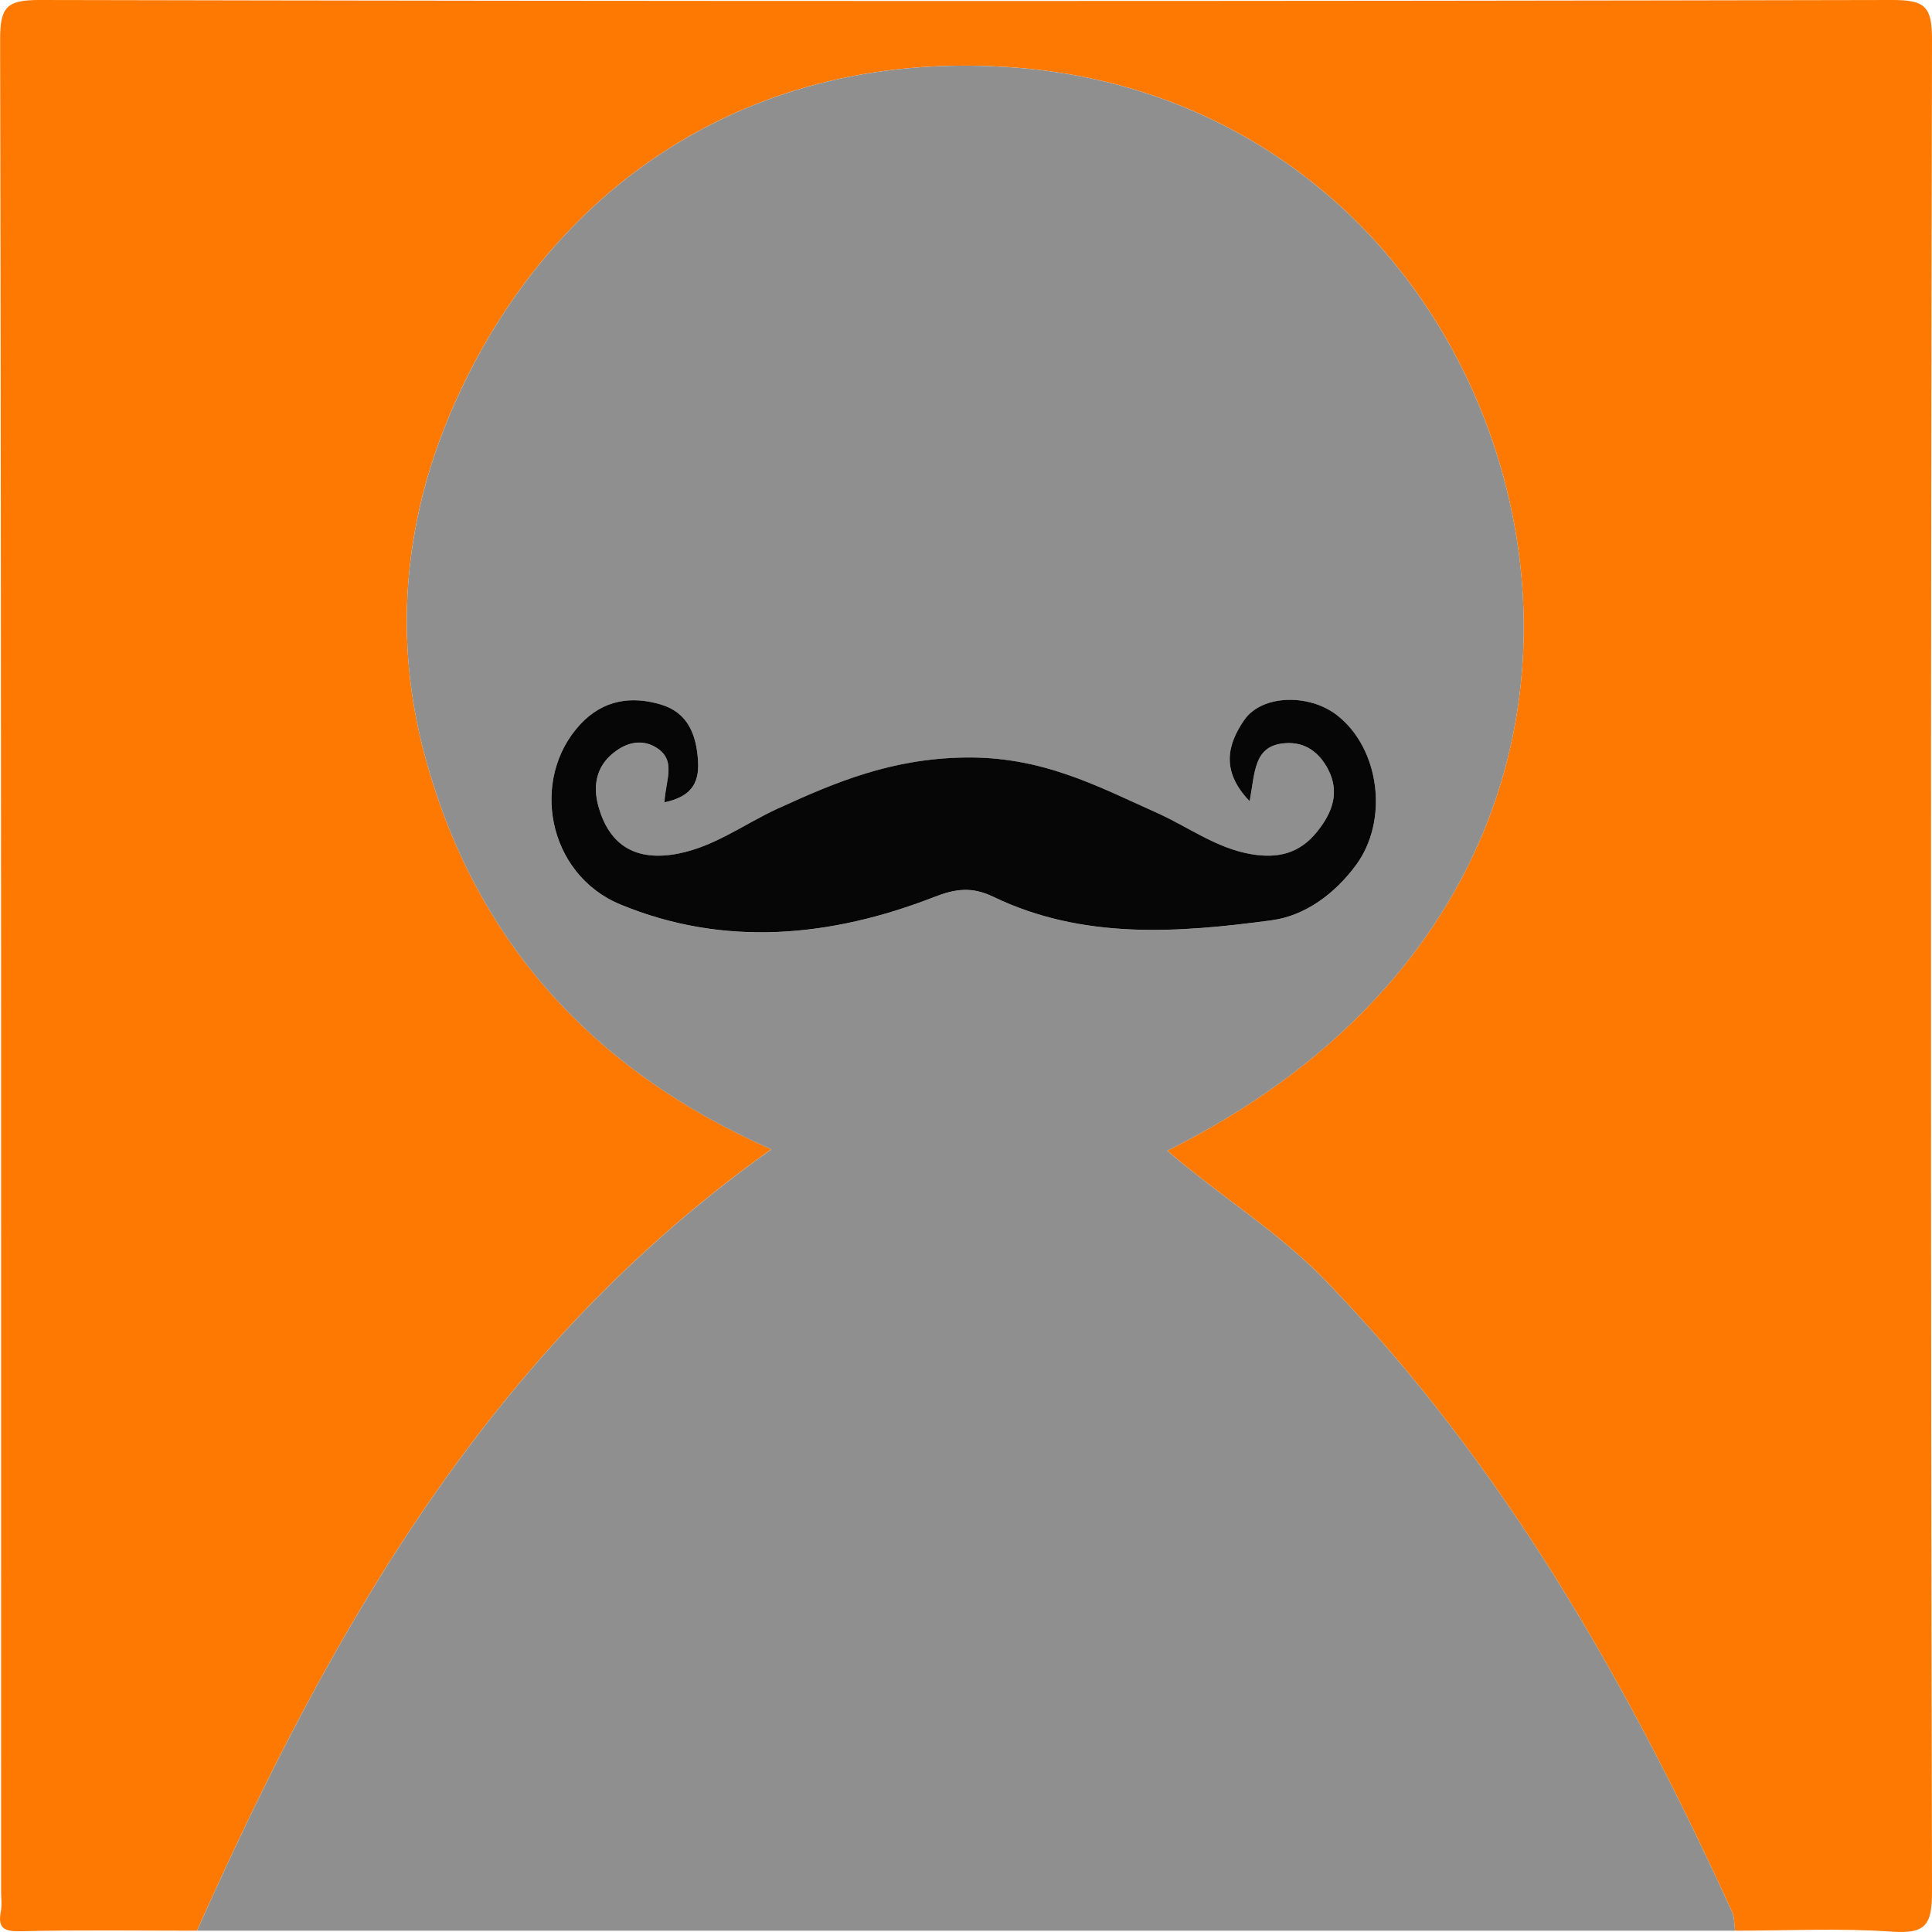<?xml version="1.0" encoding="UTF-8"?>
<svg id="Layer_1" data-name="Layer 1" xmlns="http://www.w3.org/2000/svg" viewBox="0 0 500 500">
  <defs>
    <style>
      .cls-1 {
        fill: #8f8f8f;
      }

      .cls-2 {
        fill: #fe7901;
      }

      .cls-3 {
        fill: #060606;
      }
    </style>
  </defs>
  <path class="cls-2" d="M50.99,499.66c-15.21,0-30.43-.22-45.63,.14-4.41,.1-5.99-.8-5.13-5.22,.32-1.63,.05-3.37,.05-5.06C.28,329.81,.37,170.1,.03,10.39,.01,1.7,1.74-.02,10.42,0,170.15,.34,329.88,.34,489.61,0c8.68-.02,10.41,1.7,10.39,10.39-.34,159.71-.34,319.42,0,479.13,.02,8.68-1.63,11-10.4,10.39-13.46-.94-27.03-.25-40.55-.25-.26-1.65-.15-3.47-.82-4.93-27.21-59.6-59.26-116.04-105.37-163.51-12.27-12.63-27.32-21.79-40.78-33.42,87.19-43.4,106.33-122.24,83.29-186.17-18.86-52.31-63.98-89.35-121.76-94.07-69.95-5.71-122.76,31.69-147.29,89.96-11.81,28.04-14.42,57.85-6.49,87.59,12.88,48.27,43.51,81.89,89.8,102.33-73.03,51.88-114.04,124.7-148.64,202.2Z"/>
  <path class="cls-1" d="M50.99,499.66c34.6-77.5,75.61-150.33,148.64-202.2-46.29-20.45-76.92-54.06-89.8-102.33-7.93-29.74-5.31-59.55,6.49-87.59C140.85,49.26,193.65,11.86,263.61,17.57c57.77,4.72,102.9,41.76,121.76,94.07,23.05,63.92,3.9,142.77-83.29,186.17,13.46,11.62,28.5,20.78,40.78,33.42,46.12,47.47,78.17,103.91,105.37,163.51,.67,1.46,.56,3.28,.82,4.93H50.99ZM171.96,207.66c6.42-1.36,9.08-4.45,8.7-10.65-.42-6.98-2.71-12.6-9.61-14.66-7.69-2.3-14.97-1.23-20.87,5.12-13.08,14.07-8.58,38.78,10.37,46.62,26.88,11.13,54.48,8.48,81.22-1.93,5.57-2.17,9.78-2.72,15.32-.05,23.13,11.14,47.73,9.33,72.03,6.07,8.62-1.16,16.27-6.81,21.78-14.24,8.58-11.58,6.21-30.23-4.89-38.84-7.25-5.62-19.49-5.37-24.05,1.32-4.17,6.12-6.2,13,1.45,20.96,1.43-7.65,1.04-14.36,9.07-15.02,5.34-.44,9,2.46,11.23,6.76,3.09,5.96,1.11,11.3-2.97,16.29-4.53,5.55-10.05,6.82-16.88,5.67-9.02-1.51-16.18-6.97-24.2-10.59-16-7.22-30.19-14.83-50.32-14.43-18.7,.37-32.79,6.23-48.03,13.2-9.12,4.17-17.23,10.55-27.58,11.96-10.04,1.37-16.21-3.07-18.85-12.48-1.61-5.73-.41-11,4.81-14.57,2.92-1.99,6.35-2.74,9.6-1,6.11,3.27,2.91,8.65,2.67,14.5Z"/>
  <path class="cls-3" d="M171.96,207.66c.25-5.85,3.44-11.22-2.67-14.5-3.26-1.75-6.69-1-9.6,1-5.23,3.57-6.42,8.84-4.81,14.57,2.64,9.41,8.81,13.84,18.85,12.48,10.35-1.41,18.47-7.79,27.58-11.96,15.24-6.97,29.33-12.83,48.03-13.2,20.12-.39,34.31,7.22,50.32,14.43,8.02,3.62,15.18,9.07,24.2,10.59,6.82,1.14,12.35-.13,16.88-5.67,4.08-5,6.07-10.33,2.97-16.29-2.23-4.3-5.89-7.2-11.23-6.76-8.03,.66-7.64,7.37-9.07,15.02-7.64-7.95-5.62-14.84-1.45-20.96,4.56-6.69,16.8-6.94,24.05-1.32,11.1,8.61,13.47,27.26,4.89,38.84-5.5,7.43-13.16,13.08-21.78,14.24-24.3,3.26-48.9,5.07-72.03-6.07-5.54-2.67-9.75-2.12-15.32,.05-26.74,10.41-54.34,13.05-81.22,1.93-18.95-7.84-23.44-32.55-10.37-46.62,5.9-6.34,13.18-7.42,20.87-5.12,6.9,2.06,9.19,7.68,9.61,14.66,.37,6.2-2.29,9.29-8.7,10.65Z"/>
</svg>